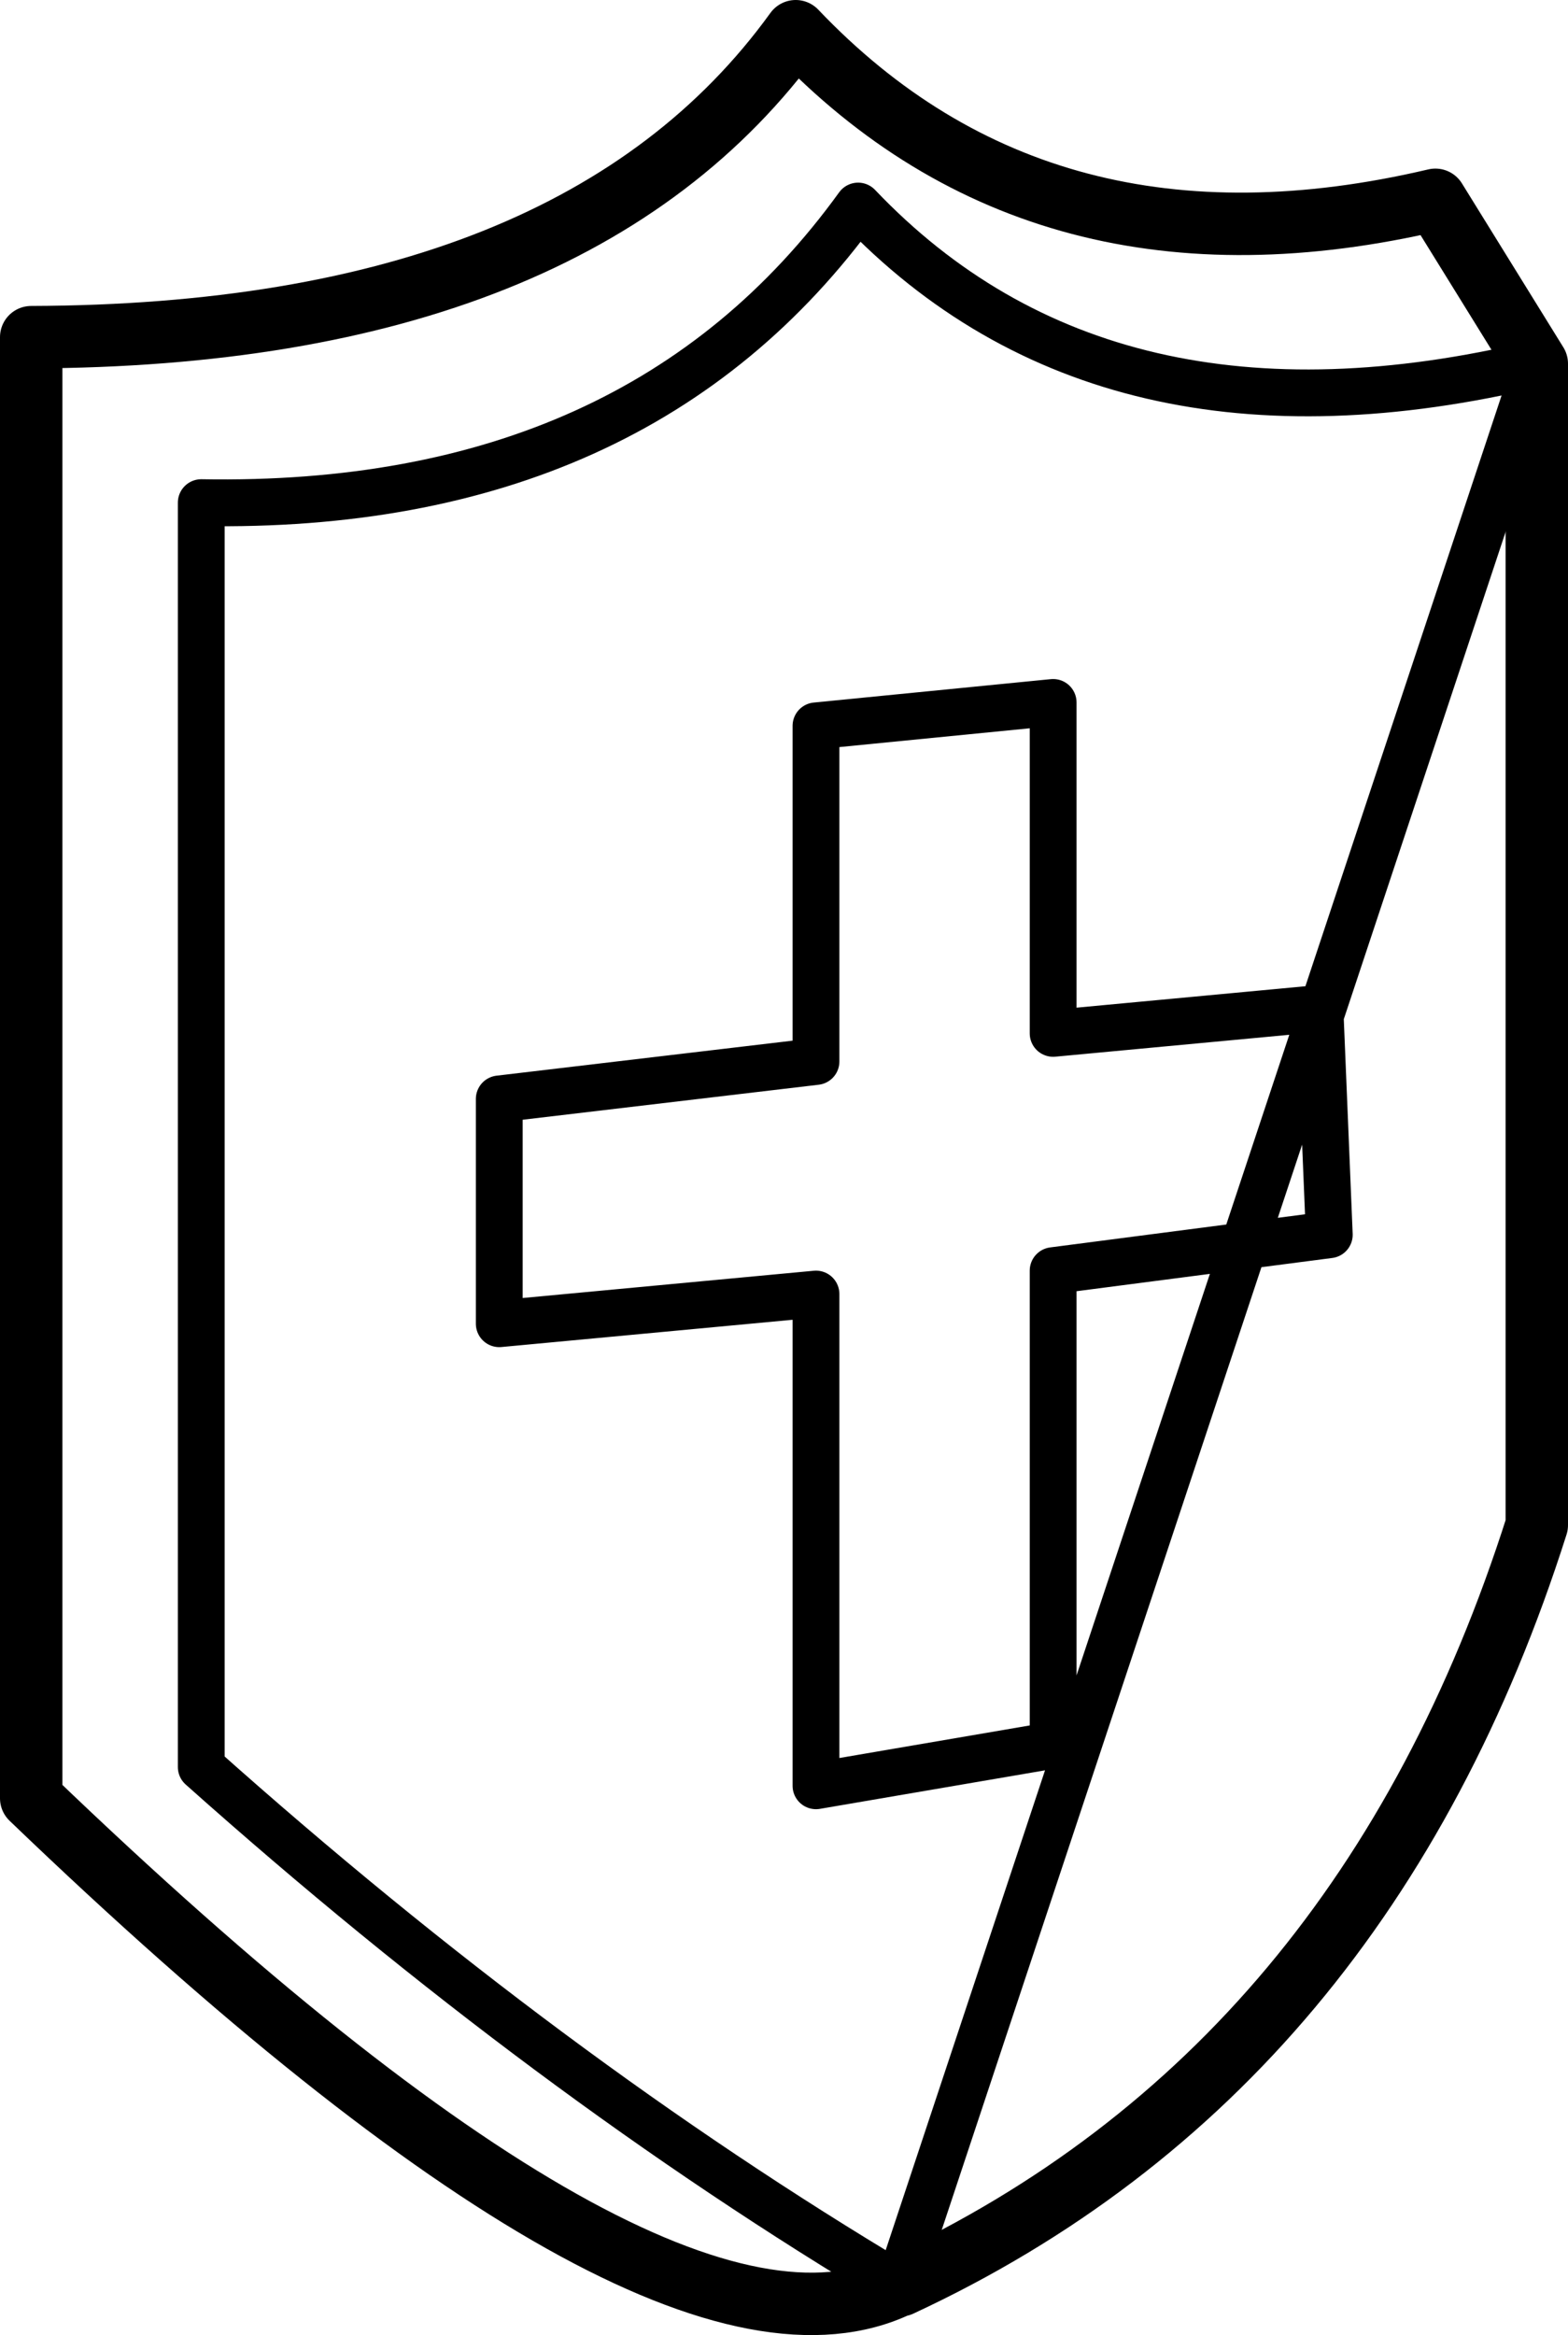 <?xml version="1.0" encoding="UTF-8" standalone="no"?>
<svg xmlns:xlink="http://www.w3.org/1999/xlink" height="74.8px" width="50.25px" xmlns="http://www.w3.org/2000/svg">
  <g transform="matrix(1.0, 0.0, 0.0, 1.0, 25.15, 37.4)">
    <path d="M24.1 -25.75 L20.85 -31.0 Q8.3 -28.05 0.35 -36.4 -6.7 -26.65 -24.15 -26.6 L-24.15 20.2 Q-4.05 39.5 3.65 35.8 L3.7 35.8 Q18.55 28.9 24.1 11.45 L24.1 -25.75" fill="none" stroke="#000000" stroke-linecap="round" stroke-linejoin="round" stroke-width="2.0"/>
    <path d="M8.6 -14.9 L8.6 -4.3 17.15 -5.1 17.45 2.15 8.6 3.3 8.6 18.5 1.0 19.8 1.0 4.05 -9.15 5.0 -9.15 -2.2 1.0 -3.4 1.0 -14.15 8.6 -14.9 M3.65 35.8 Q-7.6 29.1 -18.7 19.2 L-18.7 -21.3 Q-4.7 -21.05 2.35 -30.8 10.3 -22.45 24.1 -25.75 Z" fill="none" stroke="#000000" stroke-linecap="round" stroke-linejoin="round" stroke-width="1.5"/>
  </g>
</svg>
